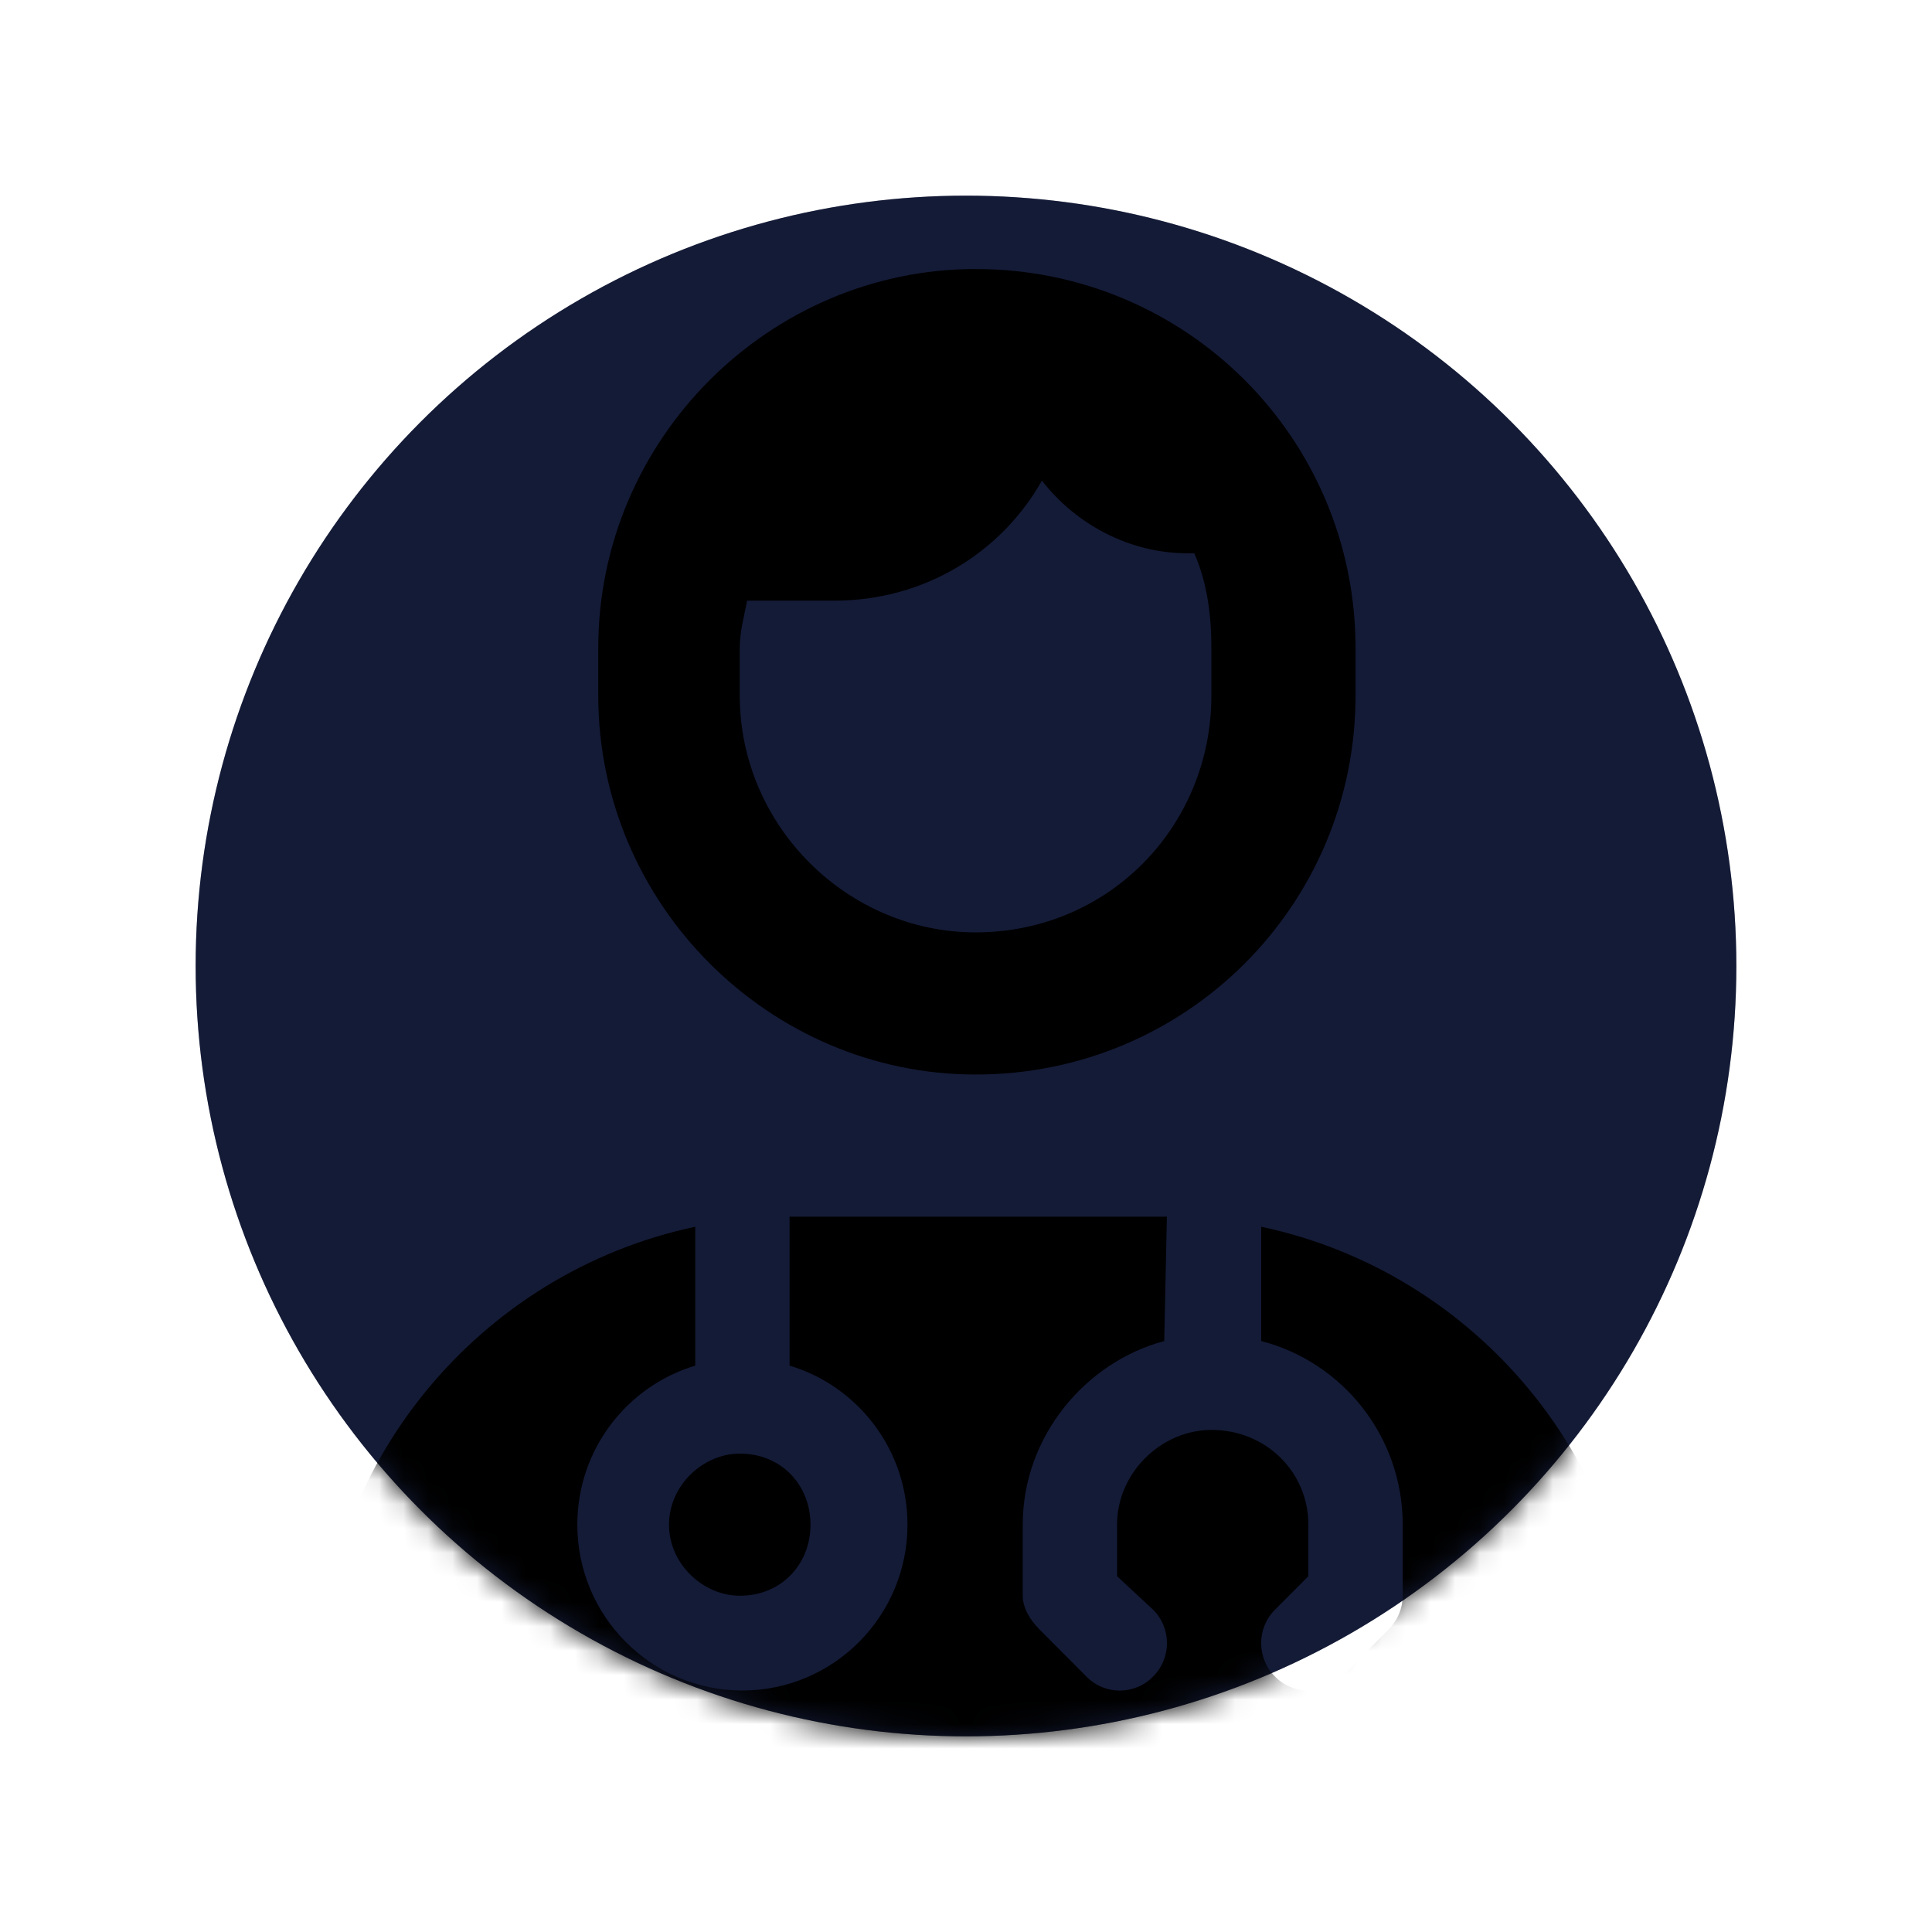 <?xml version="1.0" encoding="UTF-8"?>
<svg width="79px" height="79px" viewBox="0 0 79 79" version="1.1" xmlns="http://www.w3.org/2000/svg" xmlns:xlink="http://www.w3.org/1999/xlink">
    <title>8E60553E-6974-4BB0-9453-168F840FA8F2</title>
    <defs>
        <circle id="path-1" cx="31.5" cy="31.5" r="31.5"></circle>
        <filter x="-19.0%" y="-19.0%" width="138.1%" height="138.1%" filterUnits="objectBoundingBox" id="filter-3">
            <feOffset dx="0" dy="0" in="SourceAlpha" result="shadowOffsetOuter1"></feOffset>
            <feGaussianBlur stdDeviation="4" in="shadowOffsetOuter1" result="shadowBlurOuter1"></feGaussianBlur>
            <feComposite in="shadowBlurOuter1" in2="SourceAlpha" operator="out" result="shadowBlurOuter1"></feComposite>
            <feColorMatrix values="0 0 0 0 0.314   0 0 0 0 0.431   0 0 0 0 0.874  0 0 0 1 0" type="matrix" in="shadowBlurOuter1"></feColorMatrix>
        </filter>
        <filter color-interpolation-filters="auto" id="filter-4">
            <feColorMatrix in="SourceGraphic" type="matrix" values="0 0 0 0 0.314 0 0 0 0 0.431 0 0 0 0 0.874 0 0 0 1 0"></feColorMatrix>
        </filter>
    </defs>
    <g id="Page-1" stroke="none" stroke-width="1" fill="none" fill-rule="evenodd">
        <g id="3.-Users" transform="translate(-252, -113)">
            <g id="Group-2" transform="translate(224, 84)">
                <g id="Group-7" transform="translate(36, 37)">
                    <mask id="mask-2" fill="white">
                        <use xlink:href="#path-1"></use>
                    </mask>
                    <g id="Oval">
                        <use fill="black" fill-opacity="1" filter="url(#filter-3)" xlink:href="#path-1"></use>
                        <use fill-opacity="0.25" fill="#506EDF" fill-rule="evenodd" xlink:href="#path-1"></use>
                    </g>
                    <g filter="url(#filter-4)" id="user-doctor-hair">
                        <g mask="url(#mask-2)">
                            <g transform="translate(5, 3)" fill="#000000" fill-rule="nonzero" id="Shape">
                                <path d="M11.463,15.5 C11.463,6.94 18.478,0 26.892,0 C35.522,0 42.429,6.94 42.429,15.5 L42.429,17.438 C42.429,25.999 35.522,32.938 26.892,32.938 C18.478,32.938 11.463,25.999 11.463,17.438 L11.463,15.5 Z M35.835,11.625 L35.57,11.625 C33.208,11.625 31.014,10.463 29.604,8.653 C27.952,11.585 24.806,13.562 21.106,13.562 L17.55,13.562 C17.429,14.192 17.249,14.834 17.249,15.5 L17.249,17.438 C17.249,22.79 21.672,27.125 26.892,27.125 C32.328,27.125 36.534,22.79 36.534,17.438 L36.534,15.5 C36.534,14.12 36.354,12.812 35.835,11.625 Z M34.606,43.836 C31.387,44.696 28.82,47.735 28.82,51.344 L28.82,54.25 C28.82,54.759 29.133,55.255 29.495,55.618 L31.424,57.556 C32.171,58.319 33.4,58.319 34.148,57.556 C34.907,56.805 34.907,55.57 34.148,54.819 L32.677,53.451 L32.677,51.344 C32.677,49.2 34.509,47.469 36.534,47.469 C38.776,47.469 40.5,49.2 40.5,51.344 L40.5,53.451 L39.138,54.819 C38.379,55.57 38.379,56.805 39.138,57.556 C39.885,58.319 41.115,58.319 41.862,57.556 L43.791,55.618 C44.152,55.255 44.357,54.759 44.357,54.25 L44.357,51.344 C44.357,47.735 41.898,44.696 38.571,43.836 L38.571,39.162 C47.383,41.027 54,48.873 54,58.282 C54,60.329 52.337,62 50.3,62 L3.703,62 C1.657,62 0,60.329 0,58.282 C0,48.873 6.616,41.027 15.429,39.162 L15.429,44.841 C12.644,45.677 10.607,48.268 10.607,51.344 C10.607,55.086 13.633,58.125 17.357,58.125 C21.082,58.125 24.107,55.086 24.107,51.344 C24.107,48.268 22.07,45.677 19.286,44.841 L19.286,38.75 L19.442,38.75 L34.558,38.75 L34.714,38.75 L34.606,43.836 Z M20.142,51.344 C20.142,52.954 18.96,54.25 17.249,54.25 C15.754,54.25 14.356,52.954 14.356,51.344 C14.356,49.733 15.754,48.438 17.249,48.438 C18.96,48.438 20.142,49.733 20.142,51.344 Z"></path>
                            </g>
                        </g>
                    </g>
                </g>
            </g>
        </g>
    </g>
</svg>